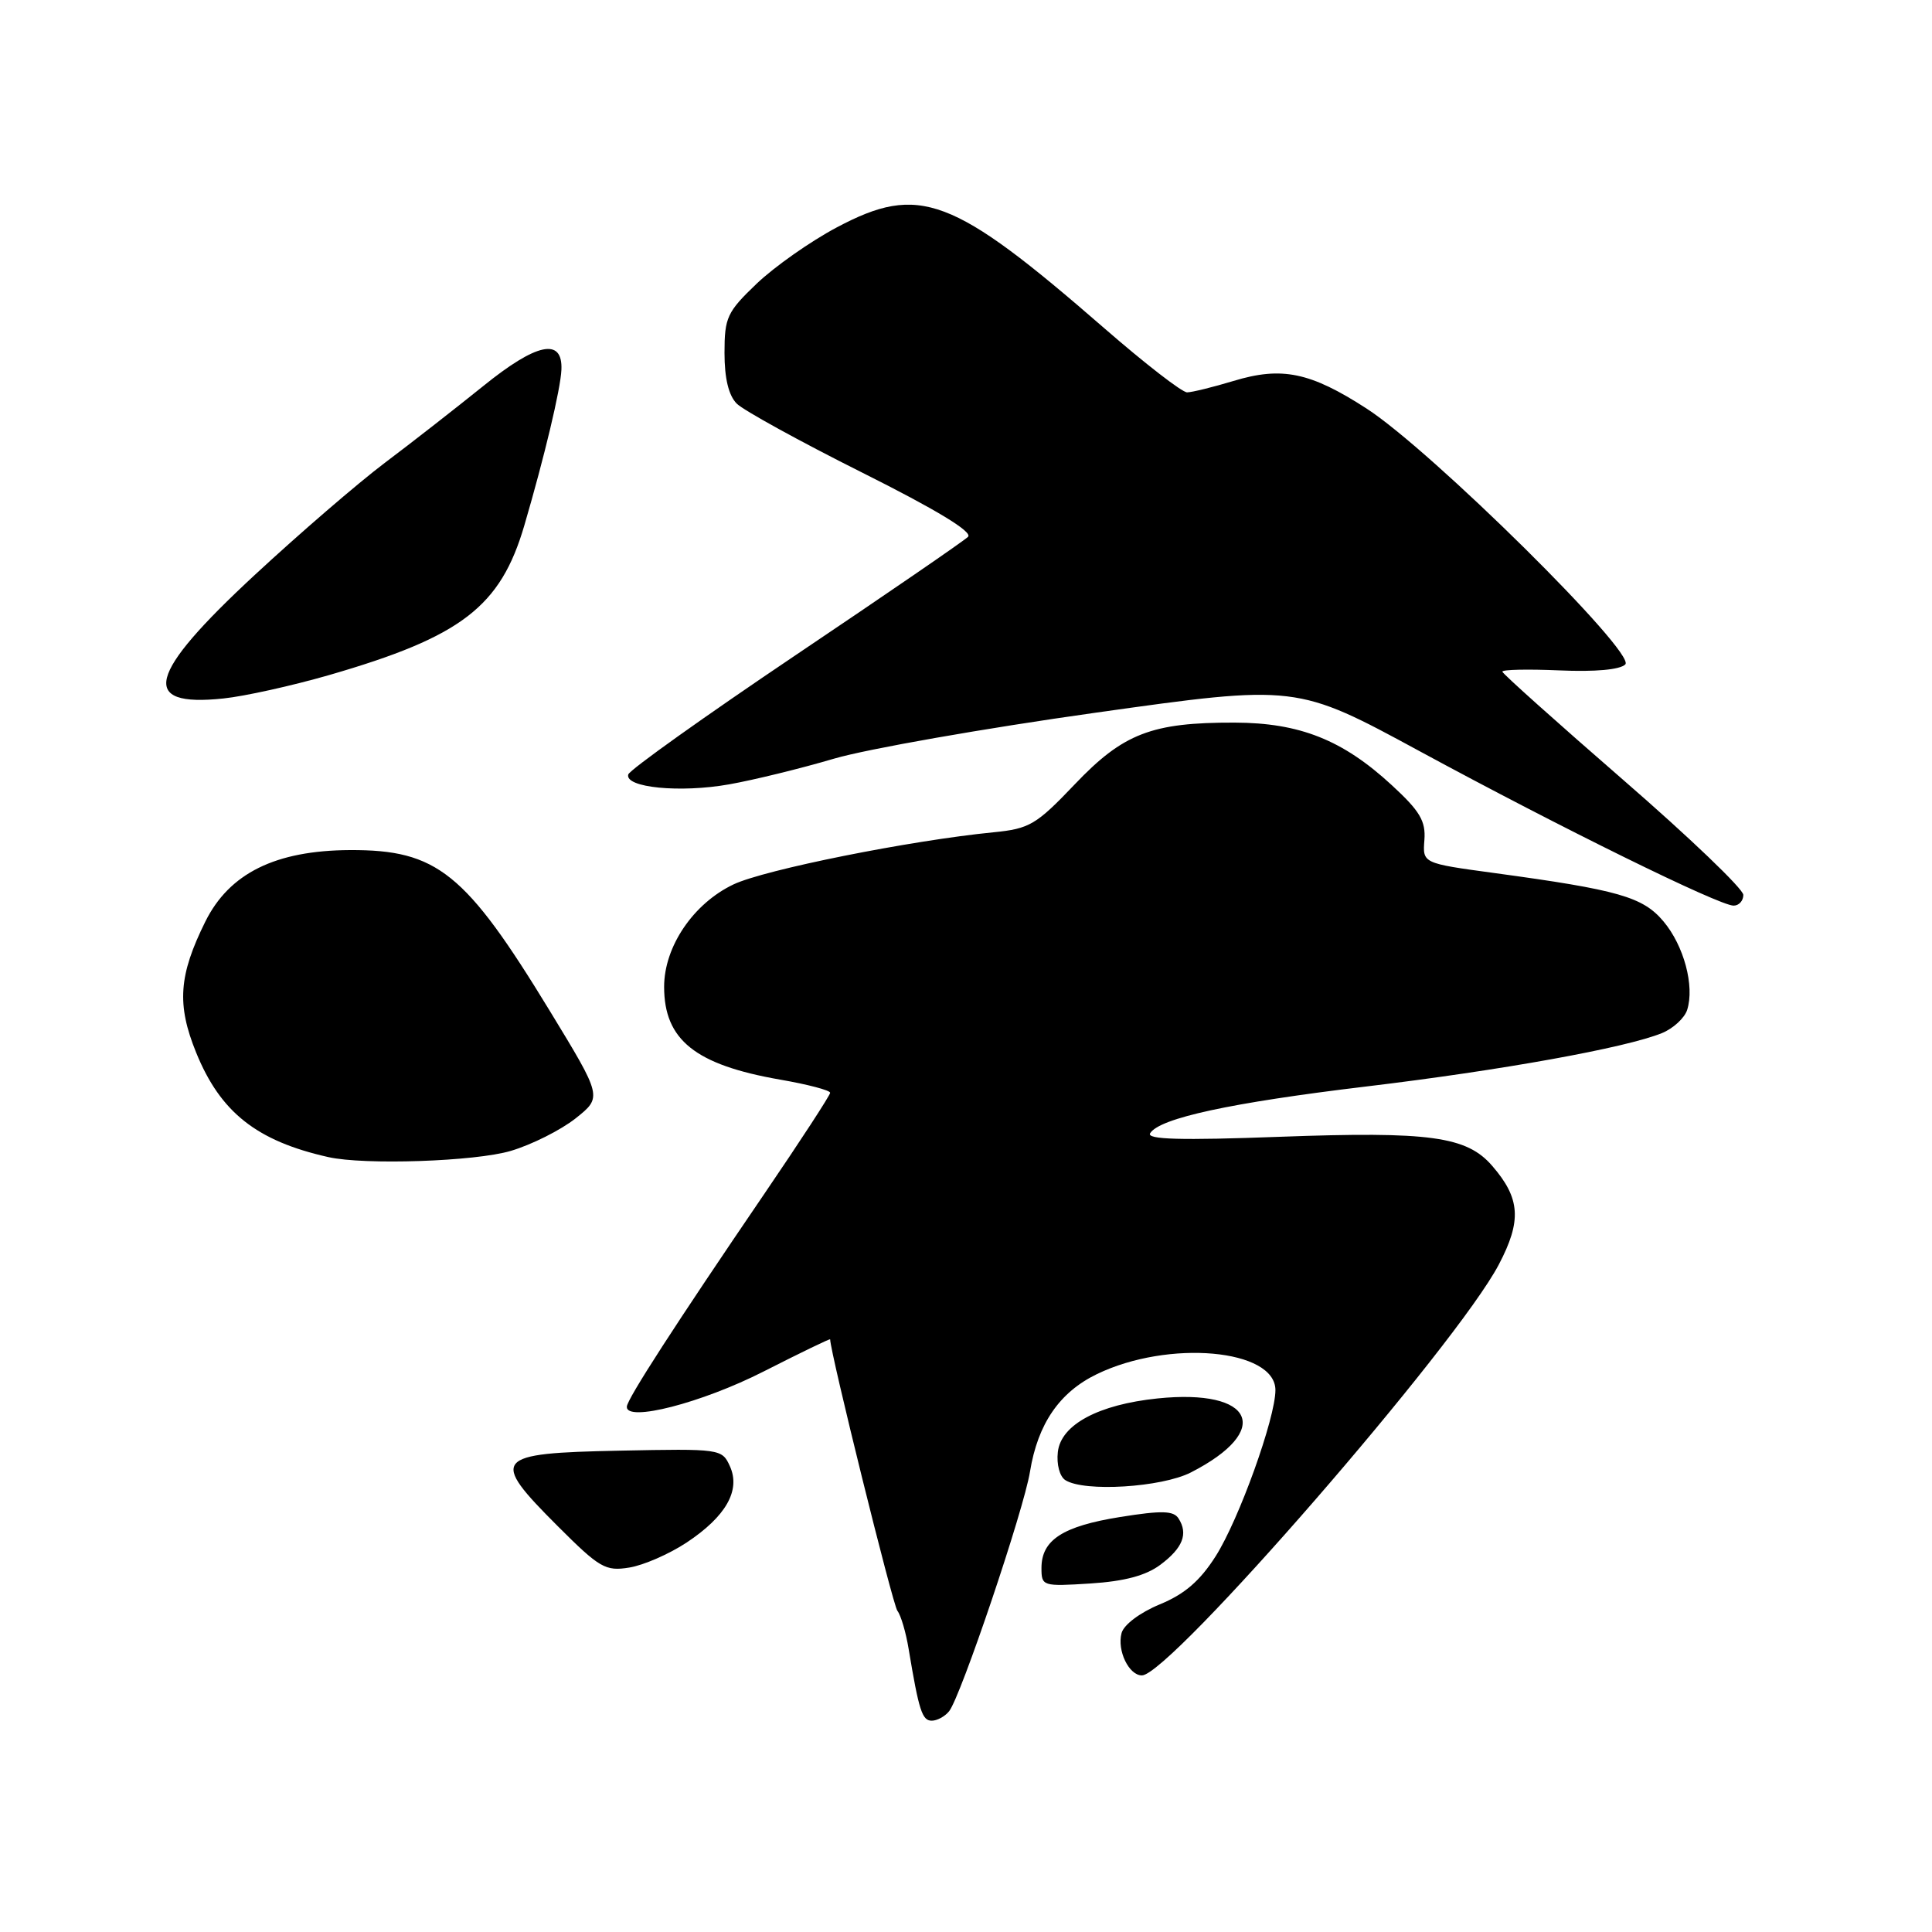 <?xml version="1.0" encoding="UTF-8" standalone="no"?>
<!DOCTYPE svg PUBLIC "-//W3C//DTD SVG 1.1//EN" "http://www.w3.org/Graphics/SVG/1.1/DTD/svg11.dtd" >
<svg xmlns="http://www.w3.org/2000/svg" xmlns:xlink="http://www.w3.org/1999/xlink" version="1.1" viewBox="0 0 256 256">
 <g >
 <path fill="currentColor"
d=" M 125.76 226.75 C 127.30 224.84 135.66 200.09 136.48 195.00 C 137.51 188.67 140.38 184.48 145.34 182.08 C 154.84 177.48 169.00 178.75 169.00 184.20 C 169.00 187.91 164.17 201.35 161.08 206.21 C 159.01 209.47 156.98 211.23 153.67 212.59 C 151.04 213.68 148.90 215.29 148.61 216.40 C 148.00 218.72 149.59 222.00 151.31 222.00 C 154.98 222.00 193.05 178.18 198.61 167.54 C 201.65 161.75 201.45 158.79 197.74 154.50 C 194.36 150.57 189.48 149.90 169.60 150.63 C 156.40 151.12 151.89 150.99 152.40 150.16 C 153.64 148.16 163.07 146.12 181.00 143.97 C 198.95 141.82 215.40 138.85 220.22 136.89 C 221.71 136.28 223.22 134.89 223.56 133.81 C 224.56 130.65 223.13 125.31 220.42 122.09 C 217.69 118.84 214.48 117.92 198.00 115.68 C 188.50 114.39 188.50 114.39 188.74 111.31 C 188.93 108.79 188.15 107.47 184.41 104.03 C 177.92 98.04 172.21 95.77 163.59 95.75 C 152.62 95.72 148.83 97.18 142.41 103.93 C 137.31 109.28 136.42 109.81 131.67 110.28 C 120.57 111.37 101.29 115.24 97.19 117.19 C 91.87 119.72 88.00 125.43 88.00 130.76 C 88.00 137.79 92.12 141.09 103.34 143.05 C 107.00 143.68 110.00 144.47 110.00 144.80 C 110.00 145.12 106.06 151.17 101.25 158.23 C 89.45 175.55 83.14 185.32 83.06 186.38 C 82.91 188.49 92.99 185.90 101.20 181.72 C 106.04 179.26 110.00 177.34 110.00 177.47 C 110.00 179.14 118.30 212.68 118.91 213.44 C 119.37 214.03 120.04 216.30 120.40 218.50 C 121.76 226.67 122.19 228.00 123.46 228.00 C 124.17 228.00 125.21 227.44 125.76 226.75 Z  M 153.74 207.35 C 156.73 205.12 157.47 203.24 156.16 201.20 C 155.50 200.17 153.93 200.13 148.43 201.01 C 140.82 202.23 138.00 204.05 138.00 207.77 C 138.00 210.18 138.15 210.22 144.49 209.82 C 148.99 209.53 151.82 208.78 153.74 207.35 Z  M 90.96 204.41 C 96.20 200.94 98.17 197.47 96.71 194.27 C 95.67 191.98 95.44 191.95 82.09 192.22 C 65.35 192.56 64.85 193.17 73.89 202.21 C 79.46 207.78 80.23 208.22 83.38 207.71 C 85.26 207.41 88.67 205.92 90.96 204.41 Z  M 157.79 195.11 C 168.69 189.54 166.19 183.98 153.38 185.30 C 145.55 186.11 140.58 188.77 140.17 192.39 C 139.98 194.03 140.41 195.65 141.17 196.13 C 143.68 197.72 153.90 197.09 157.79 195.11 Z  M 67.68 152.50 C 70.45 151.68 74.31 149.74 76.27 148.19 C 79.81 145.37 79.81 145.37 72.84 133.93 C 61.67 115.61 57.92 112.59 46.37 112.64 C 36.50 112.69 30.39 115.71 27.21 122.11 C 23.68 129.23 23.40 133.10 25.99 139.47 C 29.20 147.38 34.01 151.19 43.50 153.32 C 48.30 154.40 62.97 153.90 67.68 152.50 Z  M 231.00 118.58 C 231.00 117.79 223.83 110.93 215.07 103.33 C 206.31 95.72 199.11 89.28 199.07 89.00 C 199.03 88.72 202.42 88.65 206.61 88.83 C 211.36 89.04 214.66 88.74 215.36 88.04 C 216.84 86.56 189.64 59.66 181.07 54.13 C 173.63 49.32 169.85 48.53 163.44 50.48 C 160.72 51.30 157.96 51.98 157.30 51.99 C 156.64 52.00 151.69 48.16 146.30 43.47 C 126.17 25.97 121.82 24.33 110.88 30.13 C 107.39 31.98 102.62 35.34 100.27 37.58 C 96.34 41.34 96.00 42.06 96.00 46.76 C 96.00 50.14 96.55 52.41 97.63 53.49 C 98.53 54.38 106.01 58.50 114.26 62.63 C 124.09 67.55 128.92 70.48 128.27 71.13 C 127.73 71.67 117.46 78.72 105.44 86.80 C 93.42 94.89 83.44 102.00 83.25 102.62 C 82.74 104.36 90.12 105.09 96.62 103.93 C 99.85 103.36 106.10 101.83 110.50 100.53 C 114.90 99.24 130.49 96.50 145.15 94.44 C 171.80 90.69 171.80 90.69 188.15 99.56 C 206.80 109.67 227.80 120.00 229.71 120.00 C 230.42 120.00 231.00 119.36 231.00 118.58 Z  M 43.61 89.45 C 61.15 84.37 66.32 80.41 69.48 69.61 C 72.14 60.53 74.28 51.56 74.39 49.00 C 74.58 44.70 71.11 45.42 64.00 51.18 C 60.42 54.06 54.58 58.63 51.00 61.32 C 47.42 64.02 39.66 70.71 33.75 76.19 C 19.49 89.41 18.40 93.74 29.61 92.55 C 32.42 92.26 38.72 90.86 43.61 89.45 Z "/>
</g>
</svg>